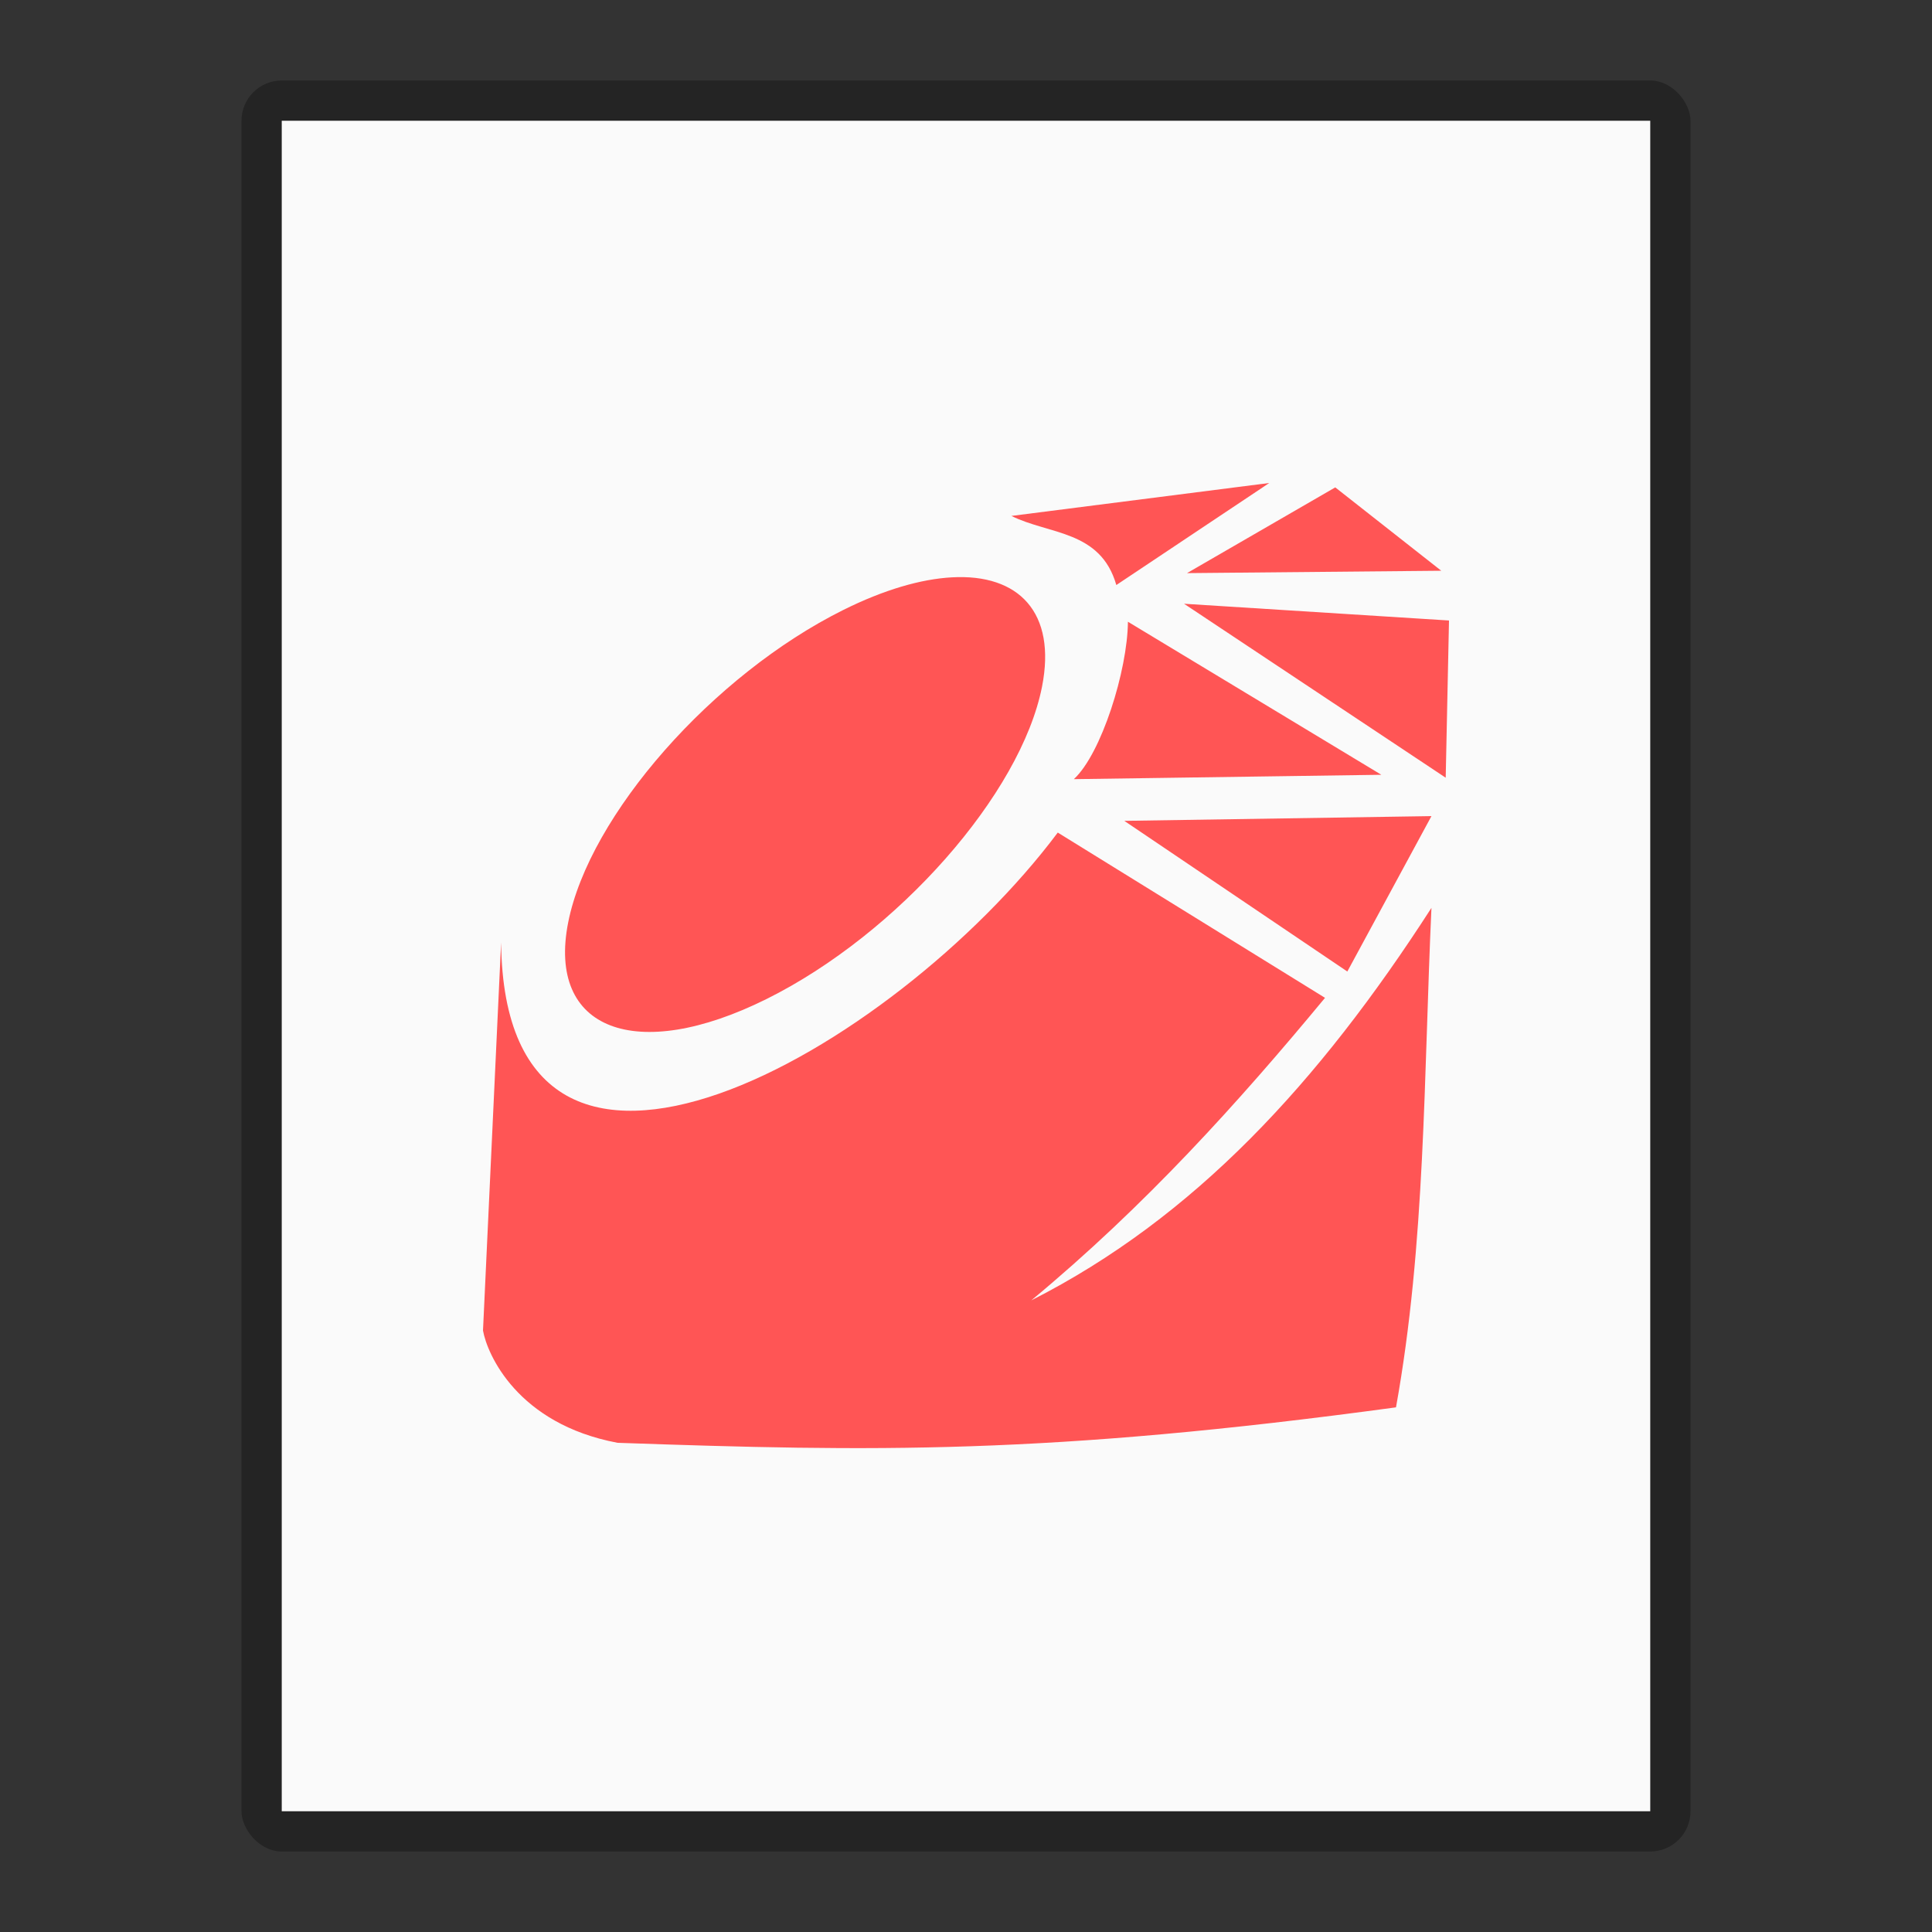<?xml version="1.0" encoding="UTF-8" standalone="no"?>
<!-- Created with Inkscape (http://www.inkscape.org/) -->

<svg
   width="48"
   height="48"
   viewBox="0 0 48 48"
   version="1.1"
   id="svg5"
   inkscape:version="1.2.1 (9c6d41e410, 2022-07-14)"
   sodipodi:docname="text-x-ruby.svg"
   xmlns:inkscape="http://www.inkscape.org/namespaces/inkscape"
   xmlns:sodipodi="http://sodipodi.sourceforge.net/DTD/sodipodi-0.dtd"
   xmlns="http://www.w3.org/2000/svg"
   xmlns:svg="http://www.w3.org/2000/svg">
  <rect x="0" y="0" width="48" height="48" fill="#333333" stroke="none"/>
  <sodipodi:namedview
     id="namedview7"
     pagecolor="#ffffff"
     bordercolor="#000000"
     borderopacity="0.25"
     inkscape:showpageshadow="2"
     inkscape:pageopacity="0.0"
     inkscape:pagecheckerboard="0"
     inkscape:deskcolor="#d1d1d1"
     inkscape:document-units="px"
     showgrid="false"
     inkscape:zoom="16.458333"
     inkscape:cx="24.09114"
     inkscape:cy="24.03038"
     inkscape:window-width="1920"
     inkscape:window-height="1007"
     inkscape:window-x="0"
     inkscape:window-y="0"
     inkscape:window-maximized="1"
     inkscape:current-layer="svg5" />
  <defs
     id="defs2" />
  <rect
     style="opacity:0.3;fill:#000000;fill-opacity:1;stroke-width:2;stroke-linejoin:round"
     id="rect234"
     width="36"
     height="44"
     x="6"
     y="2"
     ry="1" />
  <rect
     style="fill:#fafafa;fill-opacity:1;stroke-width:2.313;stroke-linejoin:round"
     id="rect2307"
     width="34"
     height="42"
     x="7"
     y="3" />
  <path
     d="m 31.534,12 -6.406,0.818 c 0.933,0.466 2.215,0.35 2.607,1.717 z m 1.64,0.109 -3.683,2.13 6.317,-0.059 z m -9.529,2.235 c -0.761,0.043 -1.673,0.303 -2.689,0.808 -3.252,1.618 -6.313,5.098 -6.84,7.767 -0.527,2.669 1.681,3.517 4.933,1.899 3.252,-1.618 6.313,-5.089 6.84,-7.758 0.362,-1.835 -0.57,-2.811 -2.244,-2.716 z m 3.034,5.014 7.64,-0.109 -6.296,-3.802 c -0.01,1.21 -0.661,3.285 -1.344,3.911 z M 35.918,19.322 36,15.416 29.417,15 Z m -0.354,0.954 -7.631,0.118 5.541,3.743 z m -9.284,0.409 c -4.079,5.445 -13.744,10.94 -13.83,2.731 L 12,33.057 c 0.103,0.583 0.849,2.319 3.343,2.789 6.32,0.22 10.643,0.302 19.34,-0.881 0.734,-4.062 0.69,-8.256 0.881,-12.409 -2.806,4.356 -5.9,7.701 -9.941,9.751 2.831,-2.348 5.144,-4.916 7.297,-7.516 l -6.64,-4.106 z"
     style="display:inline;vector-effect:none;fill:#ff5555;fill-opacity:1;stroke:none;stroke-width:2.236;stroke-linecap:butt;stroke-linejoin:miter;stroke-miterlimit:4;stroke-dasharray:none;stroke-dashoffset:0;stroke-opacity:1;enable-background:new"
     id="path1920" />
</svg>

